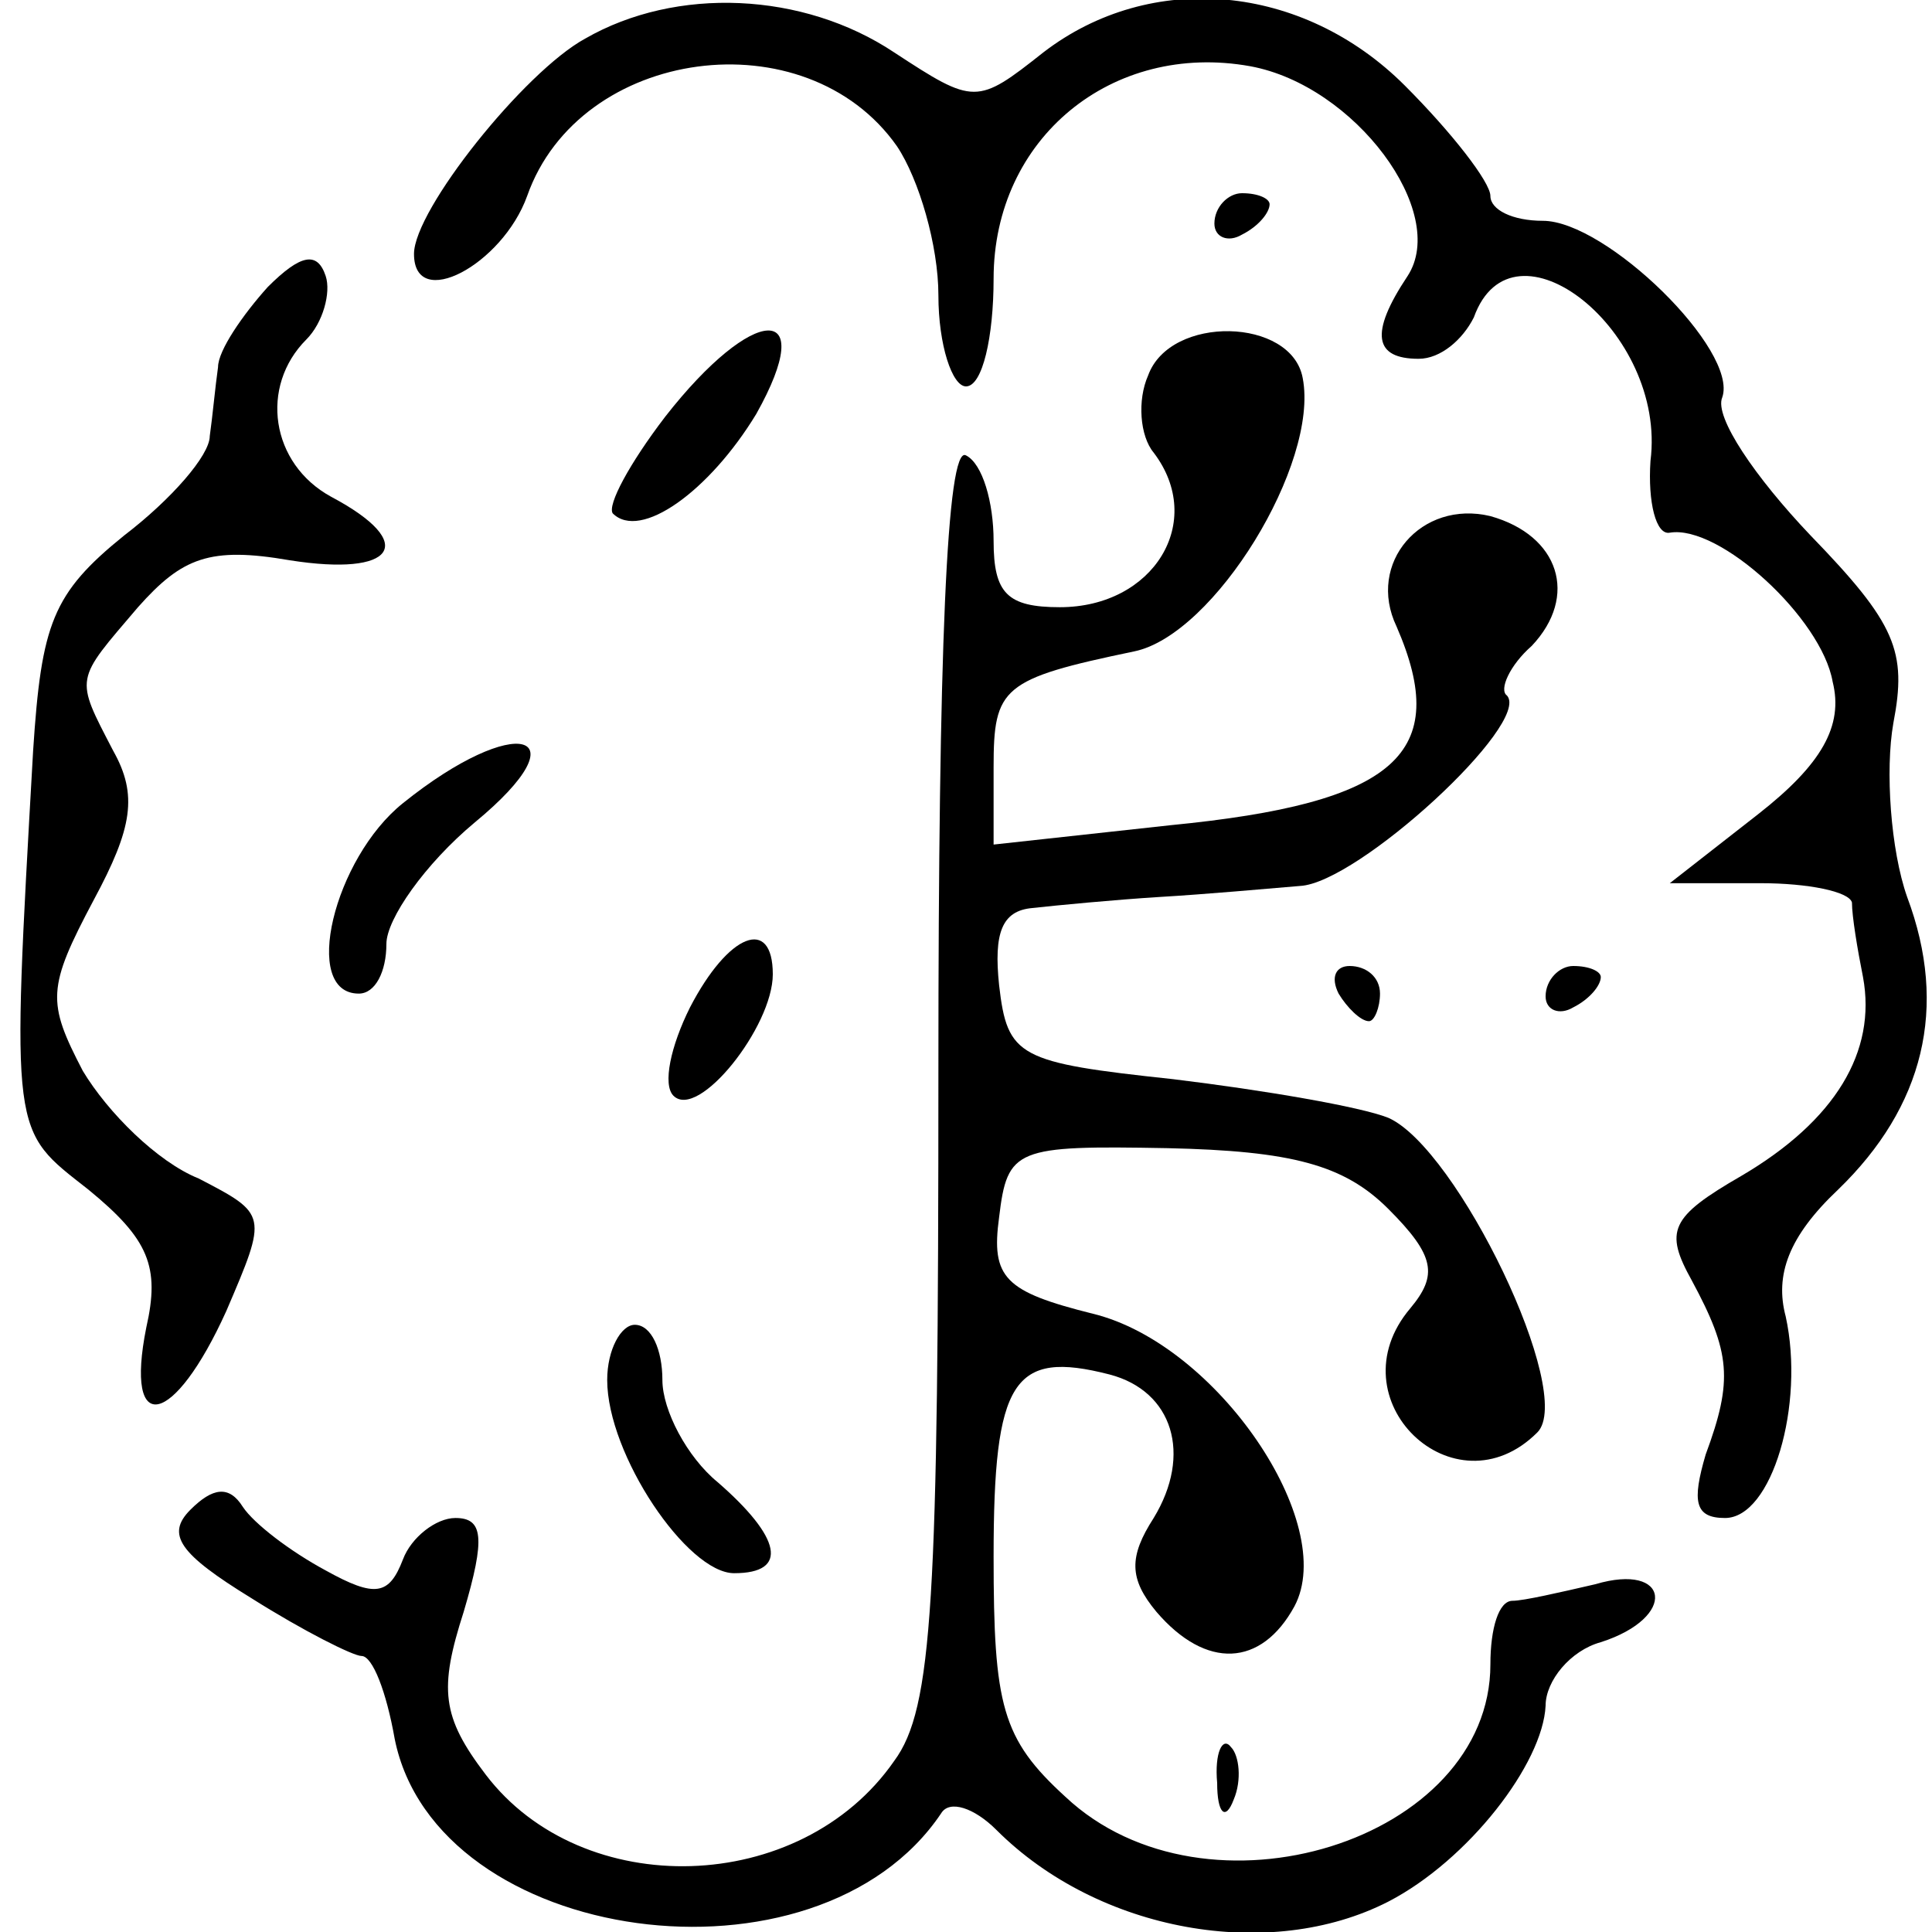 <?xml version="1.0" standalone="no"?>
<!DOCTYPE svg PUBLIC "-//W3C//DTD SVG 20010904//EN"
 "http://www.w3.org/TR/2001/REC-SVG-20010904/DTD/svg10.dtd">
<svg version="1.0" xmlns="http://www.w3.org/2000/svg"
 width="70pt" height="70pt" viewBox="0 0 70 70"
 preserveAspectRatio="xMidYMid meet">
<g transform="translate(0,70) scale(0.1,-0.1)"
fill="#000000" stroke="none">
<path d="M212 686 c-22 -12 -62 -62 -62 -78 0 -21 32 -4 41 21 19 54 101 65
134 18 8 -12 15 -36 15 -54 0 -18 5 -33 10 -33 6 0 10 18 10 39 0 51 43 86 93
77 38 -7 72 -53 57 -76 -14 -21 -12 -30 4 -30 8 0 16 7 20 15 14 39 70 -5 64
-52 -1 -15 2 -27 7 -26 18 3 55 -31 59 -54 4 -16 -4 -30 -27 -48 l-32 -25 33
0 c17 0 32 -3 33 -7 0 -5 2 -17 4 -27 5 -27 -10 -52 -44 -72 -26 -15 -28 -20
-18 -38 14 -26 15 -36 5 -63 -5 -17 -4 -23 7 -23 17 0 29 41 22 73 -4 15 1 29
19 46 31 30 40 66 25 106 -6 17 -8 46 -5 63 5 26 1 36 -30 68 -20 21 -35 43
-32 50 6 17 -42 64 -65 64 -11 0 -19 4 -19 9 0 5 -14 23 -31 40 -37 37 -92 42
-131 12 -24 -19 -25 -19 -54 0 -33 22 -79 24 -112 5z"/>
<path d="M440 619 c0 -5 5 -7 10 -4 6 3 10 8 10 11 0 2 -4 4 -10 4 -5 0 -10
-5 -10 -11z"/>
<path d="M97 596 c-9 -10 -18 -23 -18 -29 -1 -7 -2 -18 -3 -25 0 -7 -14 -23
-31 -36 -26 -21 -30 -32 -33 -78 -8 -141 -8 -137 20 -159 22 -18 26 -28 21
-50 -8 -40 10 -36 29 6 15 35 15 35 -10 48 -15 6 -33 24 -42 39 -13 25 -13 30
4 62 14 26 16 38 7 54 -14 27 -14 25 9 52 16 18 26 22 55 17 38 -6 47 6 15 23
-22 12 -26 40 -9 57 6 6 9 17 7 23 -3 9 -9 8 -21 -4z"/>
<path d="M241 549 c-13 -17 -21 -32 -19 -35 10 -10 35 8 52 36 23 41 -1 40
-33 -1z"/>
<path d="M416 564 c-4 -9 -3 -22 2 -28 19 -25 0 -56 -34 -56 -19 0 -24 5 -24
24 0 14 -4 28 -10 31 -7 4 -10 -72 -10 -222 0 -193 -2 -232 -16 -251 -34 -49
-113 -51 -148 -5 -16 21 -17 31 -8 59 8 27 7 34 -3 34 -7 0 -16 -7 -19 -15 -5
-13 -10 -14 -28 -4 -13 7 -26 17 -30 23 -5 8 -11 7 -19 -1 -9 -9 -4 -16 22
-32 19 -12 37 -21 40 -21 4 0 9 -13 12 -30 15 -75 153 -94 198 -27 3 5 12 2
20 -6 37 -37 99 -48 142 -26 29 15 56 50 57 71 0 9 9 20 20 23 28 9 25 29 -2
21 -13 -3 -26 -6 -30 -6 -5 0 -8 -10 -8 -23 0 -64 -103 -96 -154 -48 -23 21
-26 33 -26 87 0 64 7 75 42 66 23 -6 30 -29 16 -52 -9 -14 -9 -22 1 -34 18
-21 38 -20 50 2 16 30 -28 95 -73 106 -32 8 -37 13 -34 35 3 25 6 26 61 25 45
-1 64 -6 80 -22 17 -17 18 -24 8 -36 -28 -33 16 -75 46 -45 14 14 -29 103 -54
114 -10 4 -45 10 -78 14 -56 6 -60 8 -63 34 -2 19 1 27 12 28 9 1 30 3 46 4
17 1 39 3 51 4 21 1 84 59 75 69 -3 2 1 11 9 18 17 18 10 40 -15 47 -25 6 -45
-17 -34 -40 20 -46 0 -64 -82 -72 l-64 -7 0 28 c0 29 3 32 51 42 29 6 67 68
61 99 -4 22 -48 23 -56 1z"/>
<path d="M146 409 c-25 -20 -37 -69 -16 -69 6 0 10 8 10 18 0 9 14 29 32 44
40 33 15 40 -26 7z"/>
<path d="M250 335 c-7 -14 -10 -28 -6 -32 9 -9 36 25 36 44 0 21 -16 15 -30
-12z"/>
<path d="M485 340 c3 -5 8 -10 11 -10 2 0 4 5 4 10 0 6 -5 10 -11 10 -5 0 -7
-4 -4 -10z"/>
<path d="M560 339 c0 -5 5 -7 10 -4 6 3 10 8 10 11 0 2 -4 4 -10 4 -5 0 -10
-5 -10 -11z"/>
<path d="M220 200 c0 -27 29 -70 46 -70 20 0 17 13 -6 33 -11 9 -20 26 -20 37
0 11 -4 20 -10 20 -5 0 -10 -9 -10 -20z"/>
<path d="M441 54 c0 -11 3 -14 6 -6 3 7 2 16 -1 19 -3 4 -6 -2 -5 -13z"/>
</g>
</svg>
